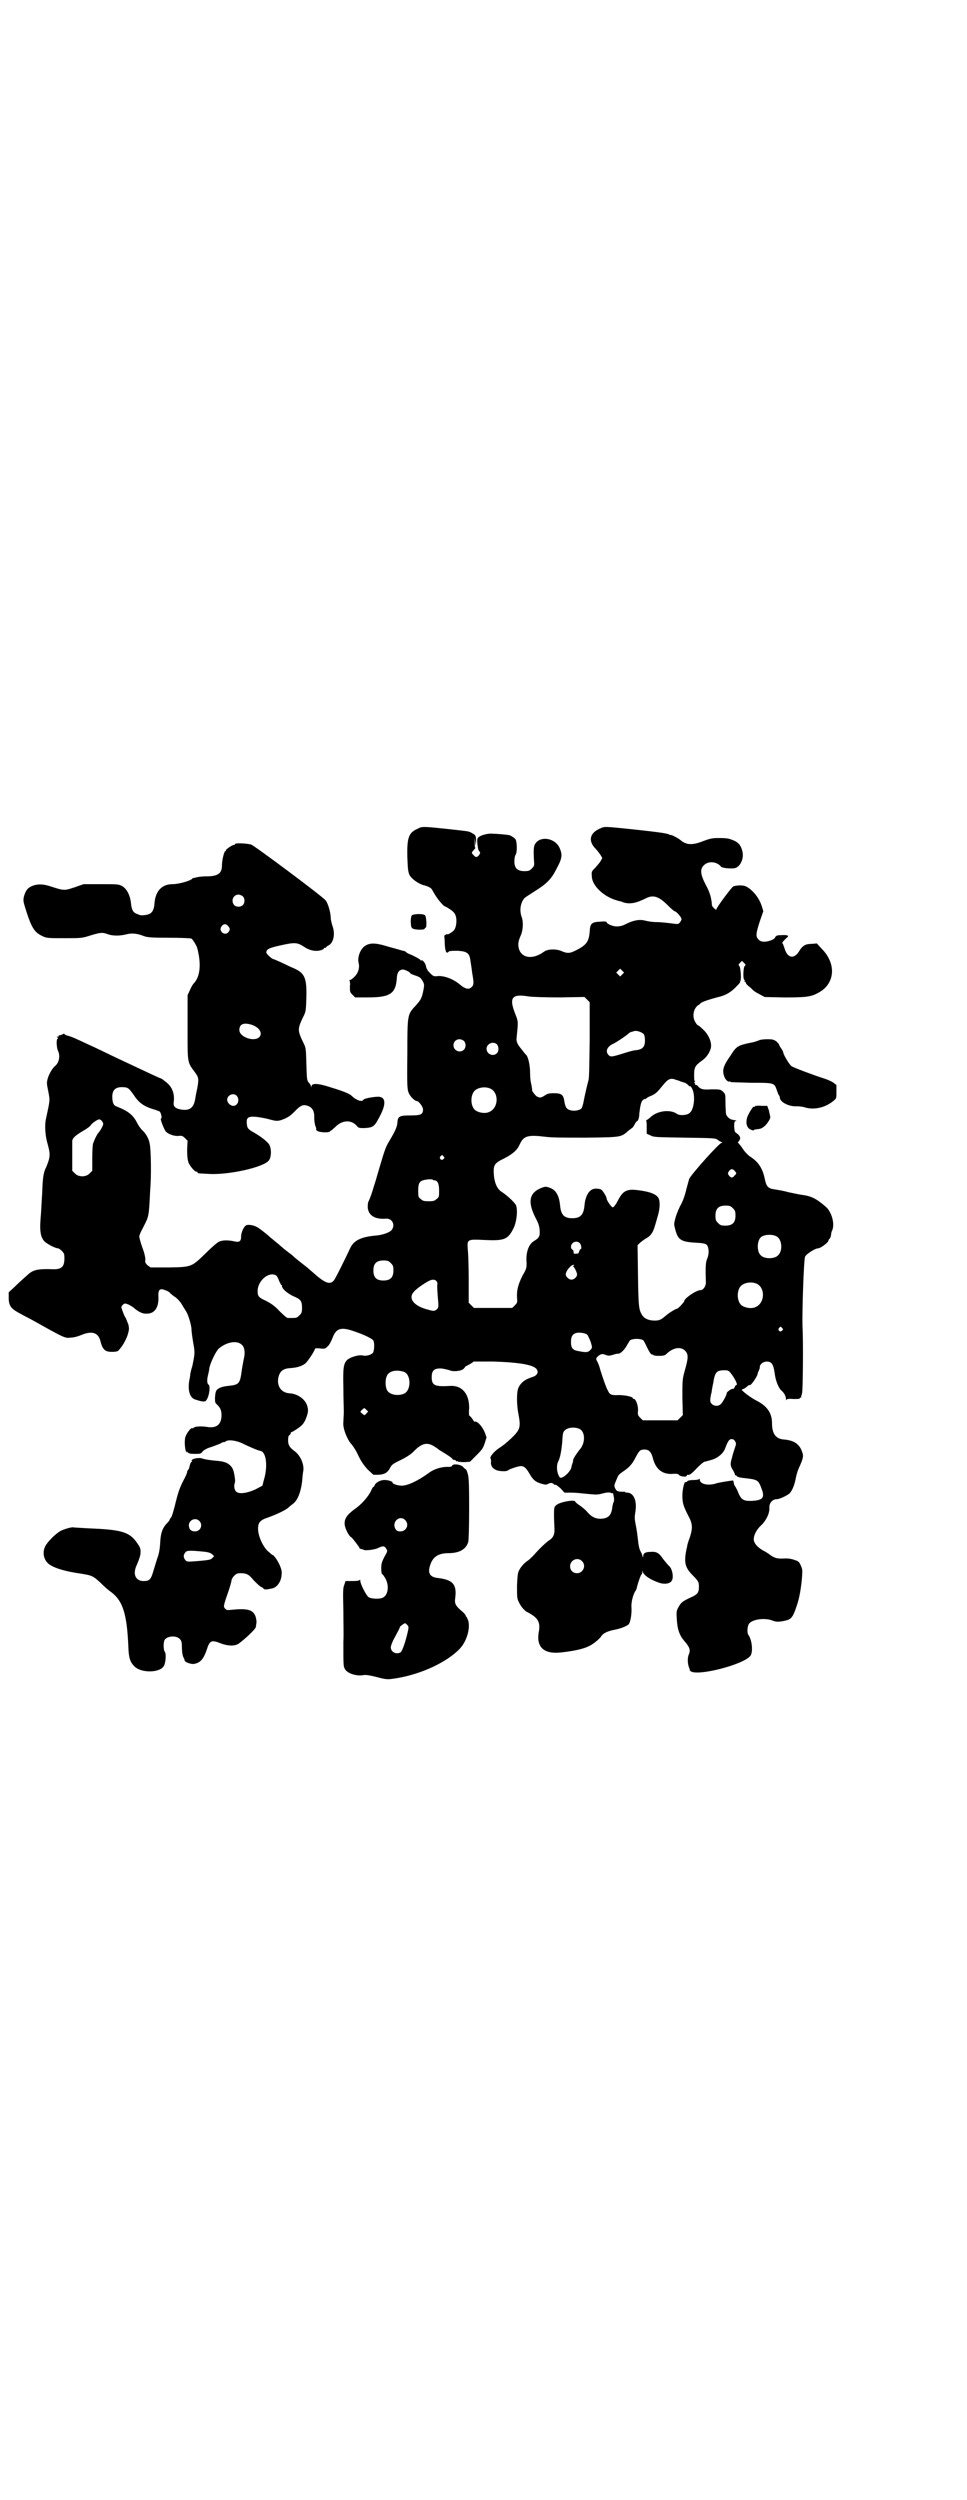 <?xml version="1.0" standalone="no"?>
<!DOCTYPE svg PUBLIC "-//W3C//DTD SVG 20010904//EN"
 "http://www.w3.org/TR/2001/REC-SVG-20010904/DTD/svg10.dtd">
<svg version="1.0" xmlns="http://www.w3.org/2000/svg"
 width="1111pt" height="2870pt" viewBox="0 0 1111 2870"
 preserveAspectRatio="xMidYMid meet">
<g transform="translate(0,2870) scale(0.5,-0.5)"
fill="#000000" stroke="none">
<path d="M959 3837 c-20 -9 -24 -20 -23 -65 1 -29 2 -34 5 -41 5 -9 19 -19 31
-23 13 -3 19 -7 21 -11 10 -19 26 -39 32 -39 0 0 5 -3 11 -7 8 -6 10 -9 12
-17 2 -10 0 -24 -5 -30 -2 -3 -15 -11 -15 -9 0 1 -2 0 -4 -1 -2 -1 -4 -3 -3
-4 0 -1 1 -9 1 -18 1 -17 4 -23 9 -17 2 2 8 2 20 2 23 -1 28 -6 30 -23 1 -6 3
-19 4 -28 4 -22 4 -27 -1 -32 -7 -7 -15 -5 -29 7 -15 12 -35 19 -49 18 -8 -1
-10 -1 -17 6 -6 6 -9 10 -10 16 -1 7 -8 16 -11 14 -1 -1 -2 0 -2 1 -1 2 -18
11 -24 13 -3 1 -6 3 -8 4 -1 2 -5 4 -8 4 -3 1 -17 5 -32 9 -32 10 -45 10 -57
1 -10 -8 -16 -26 -13 -38 3 -10 -1 -24 -10 -32 -4 -4 -8 -7 -10 -7 -2 0 -2 -1
-1 -1 1 -1 2 -7 1 -14 0 -12 0 -13 6 -19 l6 -6 29 0 c53 0 65 9 67 47 1 11 6
17 14 17 5 0 18 -7 17 -9 -1 0 4 -2 9 -4 13 -4 15 -6 20 -15 3 -6 3 -8 1 -19
-4 -19 -5 -21 -17 -35 -20 -21 -20 -20 -20 -113 -1 -72 0 -81 3 -88 3 -8 14
-19 19 -19 4 0 14 -13 14 -19 0 -12 -5 -14 -30 -14 -25 0 -28 -2 -29 -18 -1
-9 -5 -18 -18 -40 -9 -15 -10 -18 -24 -65 -5 -17 -10 -35 -12 -40 -4 -14 -9
-28 -12 -34 -2 -3 -2 -9 -2 -15 2 -18 17 -27 42 -25 14 1 22 -14 13 -26 -5 -6
-22 -12 -39 -13 -31 -3 -48 -11 -56 -28 -14 -30 -35 -72 -38 -75 -8 -9 -17 -7
-37 9 -7 6 -17 15 -23 20 -5 4 -14 11 -19 15 -5 4 -10 8 -11 9 -1 1 -6 6 -12
10 -5 4 -12 9 -14 11 -2 2 -5 4 -7 6 -2 2 -7 6 -12 10 -5 4 -9 8 -10 8 -2 3
-27 23 -32 25 -7 4 -19 6 -24 4 -5 -2 -12 -16 -12 -26 0 -11 -4 -14 -16 -11
-14 3 -27 3 -35 -1 -3 -1 -17 -13 -30 -26 -33 -32 -32 -32 -85 -33 l-42 0 -7
5 c-5 5 -6 7 -5 13 0 5 -2 15 -7 28 -4 11 -7 23 -7 25 0 3 4 12 9 21 13 26 13
22 16 84 3 33 2 94 -1 108 -2 12 -9 24 -18 32 -3 3 -8 10 -11 16 -9 18 -20 27
-48 38 -6 2 -9 9 -9 22 0 15 7 22 22 22 14 0 16 -2 28 -19 11 -17 23 -25 42
-31 7 -2 15 -5 17 -6 3 -3 6 -16 3 -16 -3 0 7 -25 11 -30 6 -6 19 -11 30 -10
6 1 9 0 14 -5 l6 -6 -1 -21 c0 -15 1 -22 3 -29 4 -9 14 -21 18 -21 2 0 3 -1 3
-2 0 -2 0 -2 22 -3 46 -4 131 15 142 31 6 8 6 28 0 37 -5 7 -19 18 -35 27 -14
8 -15 10 -16 21 -1 13 3 16 20 15 8 -1 22 -3 32 -6 15 -4 18 -4 26 -2 14 5 20
8 32 20 13 14 20 17 30 13 10 -3 16 -12 15 -27 0 -6 1 -15 3 -20 2 -4 2 -8 1
-8 0 0 1 -1 4 -3 6 -3 24 -4 28 -1 1 2 2 2 2 2 0 -1 4 3 10 8 15 16 36 18 49
4 5 -6 6 -6 18 -6 19 1 23 3 33 22 18 32 17 49 0 50 -12 0 -34 -4 -35 -7 -3
-6 -17 -1 -28 10 -6 5 -22 11 -55 21 -23 7 -36 7 -36 0 0 -2 -1 -3 -1 0 -1 2
-3 6 -6 9 -4 5 -4 10 -5 42 -1 34 -1 37 -6 47 -15 31 -15 33 0 64 5 10 5 13 6
43 1 44 -4 55 -29 66 -5 2 -18 8 -28 13 -9 4 -18 8 -19 8 -3 0 -16 12 -16 15
0 8 7 11 35 17 31 7 37 6 52 -4 12 -8 25 -11 37 -8 4 1 8 3 8 4 0 1 1 2 3 2 2
0 3 1 3 2 0 0 2 2 4 3 12 5 17 26 10 45 -2 6 -4 15 -4 18 0 12 -6 34 -12 41
-7 9 -164 126 -171 128 -12 3 -37 4 -37 1 0 -1 -1 -2 -3 -2 -4 0 -19 -11 -18
-12 1 -1 0 -2 -1 -2 -3 0 -8 -21 -8 -33 0 -18 -9 -25 -35 -25 -8 0 -18 -1 -22
-2 -4 -1 -8 -2 -9 -2 0 1 -1 0 -2 -1 -3 -5 -31 -13 -46 -13 -24 0 -39 -16 -41
-44 -1 -13 -4 -20 -11 -24 -6 -3 -20 -5 -25 -2 -2 1 -6 2 -7 3 -6 2 -10 10
-11 23 -2 19 -10 34 -21 40 -8 4 -11 4 -48 4 l-40 0 -20 -7 c-24 -8 -25 -8
-53 1 -20 7 -34 7 -47 1 -9 -4 -13 -10 -17 -23 -2 -10 -2 -11 6 -36 12 -37 19
-47 36 -55 10 -5 13 -5 51 -5 39 0 40 0 59 6 23 7 28 8 41 3 11 -4 28 -4 43 0
12 3 24 2 39 -4 8 -3 16 -4 58 -4 27 0 50 -1 52 -2 3 -2 11 -15 13 -21 10 -37
7 -67 -8 -82 -2 -2 -6 -9 -9 -16 l-5 -11 0 -74 c0 -83 -1 -79 17 -103 9 -12 9
-16 5 -38 -2 -8 -4 -20 -5 -26 -4 -19 -14 -25 -34 -21 -11 2 -16 7 -15 15 3
20 -3 37 -18 48 -5 4 -10 8 -11 8 -2 0 -23 10 -89 41 -26 12 -64 31 -76 36
-34 16 -41 19 -49 21 -4 1 -8 3 -8 4 0 1 -2 1 -5 -1 -3 -2 -7 -2 -8 -2 -1 1
-1 1 0 -1 1 -1 0 -2 -2 -2 -3 0 -3 0 -1 -2 2 -1 2 -2 0 -3 -3 -2 -2 -20 1 -27
6 -12 3 -28 -7 -36 -5 -4 -13 -17 -16 -27 -3 -11 -3 -12 1 -31 4 -21 4 -19 -5
-61 -4 -16 -2 -41 3 -58 7 -25 7 -31 -3 -55 -6 -11 -8 -24 -9 -58 -1 -16 -2
-32 -2 -34 0 -3 -1 -16 -2 -29 -2 -28 1 -40 9 -49 6 -6 25 -16 31 -16 2 0 6
-3 9 -6 5 -5 6 -7 6 -17 0 -20 -7 -26 -28 -25 -30 1 -41 -1 -52 -9 -8 -7 -25
-22 -36 -33 l-12 -11 0 -13 c0 -17 5 -24 21 -33 7 -4 20 -11 30 -16 77 -43 78
-44 92 -42 7 0 17 3 24 6 24 10 39 6 44 -15 3 -13 8 -20 14 -22 7 -3 25 -2 27
1 10 11 16 22 21 35 4 14 4 15 2 25 -2 5 -5 12 -6 15 -2 2 -5 9 -7 15 -4 10
-4 11 0 15 4 4 5 4 13 1 4 -2 11 -6 14 -9 11 -9 20 -13 29 -12 17 0 27 14 26
38 -1 17 3 21 15 16 4 -1 10 -4 12 -7 2 -2 8 -7 13 -10 6 -5 12 -12 15 -18 3
-5 7 -11 8 -13 5 -6 13 -33 13 -42 0 -5 2 -19 4 -31 4 -22 4 -24 -2 -53 -3 -9
-5 -19 -5 -21 0 -2 -1 -8 -2 -12 -4 -23 1 -40 13 -44 18 -6 23 -6 26 -2 7 9
10 34 5 36 -3 2 -4 10 -1 22 1 4 3 12 3 16 2 11 15 39 22 45 18 15 41 19 52 9
7 -5 9 -19 5 -34 -2 -11 -3 -14 -6 -36 -3 -18 -7 -22 -22 -24 -18 -2 -22 -3
-28 -6 -8 -4 -9 -8 -10 -22 0 -10 0 -12 5 -16 7 -7 10 -13 10 -24 0 -22 -12
-31 -34 -27 -13 2 -28 1 -30 -2 -1 -1 -2 -2 -3 -1 -3 2 -13 -11 -16 -20 -3
-10 -1 -33 3 -36 1 -1 1 -1 0 1 -1 2 0 2 2 0 2 -3 6 -4 16 -4 13 0 15 0 19 6
3 3 10 7 17 9 7 2 16 6 22 8 5 3 9 5 9 4 0 -1 2 0 5 2 6 4 22 2 36 -4 14 -7
39 -18 43 -18 14 -2 18 -36 8 -68 l-3 -12 -15 -8 c-21 -10 -40 -12 -46 -5 -4
5 -5 13 -2 21 1 4 -2 24 -5 30 -3 7 -11 14 -19 16 -7 2 -6 2 -27 4 -10 1 -20
3 -23 4 -9 4 -30 -1 -25 -6 1 0 1 -1 0 -1 -2 0 -4 -4 -5 -9 -1 -5 -3 -10 -4
-10 -1 -1 -2 -3 -2 -5 0 -2 -4 -11 -9 -20 -9 -18 -12 -27 -20 -60 -3 -11 -6
-22 -8 -24 -2 -2 -3 -4 -3 -5 0 -1 -3 -5 -6 -8 -10 -10 -15 -22 -16 -46 -1
-16 -3 -25 -6 -33 -2 -6 -6 -19 -9 -29 -6 -21 -9 -25 -23 -25 -18 0 -25 15
-17 34 9 21 10 26 10 34 0 7 -2 11 -7 18 -18 27 -36 32 -112 35 -18 1 -34 2
-34 2 -3 2 -21 -3 -31 -8 -11 -6 -30 -25 -35 -35 -7 -14 -4 -30 7 -40 12 -10
39 -18 75 -23 25 -4 28 -5 46 -22 7 -7 17 -16 23 -20 27 -20 37 -50 40 -128 1
-24 4 -33 14 -43 16 -16 60 -15 68 2 4 8 5 27 2 31 -4 5 -4 24 0 29 8 9 28 9
35 0 3 -3 4 -8 4 -18 0 -9 1 -17 3 -22 2 -4 4 -8 3 -8 0 -4 16 -10 23 -8 14 3
21 11 29 35 6 19 11 20 31 12 16 -6 31 -7 41 -1 14 10 40 34 40 39 0 2 1 6 1
8 1 2 0 8 -1 13 -5 18 -18 22 -56 18 -9 -1 -11 -1 -14 2 -5 5 -5 6 5 35 5 14
9 28 9 31 0 2 3 7 6 10 5 5 7 6 16 6 12 0 18 -3 26 -13 8 -9 19 -19 21 -19 1
0 3 -1 4 -3 3 -3 6 -3 20 0 11 2 21 15 22 31 1 8 0 12 -4 22 -6 13 -14 24 -17
24 -1 0 -6 5 -12 10 -12 13 -21 35 -21 50 0 15 5 20 23 26 20 7 40 17 46 22 3
3 8 7 12 10 10 8 17 26 20 49 1 11 2 23 3 26 2 16 -7 36 -21 46 -11 8 -14 14
-14 24 0 7 1 11 3 12 2 1 3 3 3 5 0 1 1 2 2 2 1 0 8 4 15 9 11 8 13 11 18 22
5 14 6 18 3 29 -4 15 -22 28 -40 29 -20 1 -31 17 -26 38 4 14 11 19 28 20 15
1 28 5 35 12 6 6 21 29 21 33 0 0 5 1 12 0 10 -1 11 -1 17 5 4 3 8 12 11 19 8
22 19 26 48 16 24 -8 43 -17 46 -22 3 -6 2 -23 -1 -28 -5 -5 -15 -8 -24 -6 -9
2 -28 -4 -35 -10 -9 -9 -10 -19 -9 -64 0 -23 1 -47 1 -55 0 -8 -1 -19 -1 -24
-2 -13 8 -38 17 -49 4 -4 12 -16 17 -27 7 -15 13 -23 22 -33 l13 -12 12 0 c14
1 21 5 27 17 3 6 7 9 24 17 14 7 23 13 29 19 18 19 31 23 48 12 5 -3 9 -6 10
-7 1 -1 8 -5 16 -10 8 -5 15 -10 15 -11 1 -2 3 -3 5 -3 2 0 4 -1 4 -2 0 -1 1
-2 2 -1 1 1 2 0 3 -1 0 0 7 -1 14 -1 l13 1 15 15 c13 13 15 16 19 28 l4 13 -4
11 c-6 15 -18 27 -23 25 -1 -1 -3 2 -6 7 -3 4 -6 7 -7 7 0 0 -1 7 0 16 1 33
-16 54 -44 52 -35 -2 -42 1 -42 20 0 16 6 21 23 20 7 -1 15 -3 18 -4 8 -4 28
-2 33 4 2 2 3 4 3 4 -1 0 3 2 9 5 5 3 10 6 10 7 0 0 21 0 46 0 62 -2 95 -8
100 -19 4 -7 -1 -14 -12 -17 -16 -5 -26 -13 -31 -25 -4 -9 -4 -37 0 -58 6 -32
5 -37 -17 -58 -13 -12 -17 -15 -29 -23 -9 -6 -20 -19 -18 -22 1 -2 2 -6 1 -10
0 -7 3 -13 12 -17 6 -3 24 -4 27 -1 3 3 24 10 30 10 7 0 12 -4 20 -18 8 -14
14 -19 29 -23 7 -2 10 -2 13 0 6 3 10 3 13 0 1 -2 3 -2 4 -2 1 1 6 -3 12 -8
l9 -10 17 0 c10 0 26 -2 37 -3 21 -2 22 -2 37 2 5 1 11 2 14 1 3 -1 6 -2 6 -1
1 0 1 -1 1 -3 1 -1 1 -5 2 -9 0 -5 0 -8 -1 -9 -1 0 -2 -6 -3 -11 -2 -20 -10
-27 -29 -27 -12 1 -19 5 -28 15 -3 4 -11 11 -17 15 -6 4 -11 8 -11 9 0 6 -34
0 -43 -7 -6 -5 -6 -6 -6 -25 0 -10 1 -24 1 -29 1 -14 -3 -22 -13 -28 -8 -6
-20 -17 -35 -34 -4 -4 -10 -10 -13 -12 -8 -5 -16 -14 -20 -22 -3 -5 -4 -12 -5
-35 0 -29 0 -30 5 -40 5 -9 7 -12 16 -20 1 0 6 -3 11 -6 17 -10 22 -21 18 -41
-6 -34 11 -51 50 -47 29 3 52 8 64 14 10 4 27 18 30 24 4 6 14 11 29 14 16 3
28 8 34 13 4 6 7 25 6 39 -1 11 4 30 9 37 1 1 2 4 3 6 1 7 9 31 11 32 1 1 2 3
2 6 0 3 1 4 1 0 3 -8 17 -18 38 -25 12 -4 24 -2 28 4 6 7 2 29 -6 35 -2 2 -8
9 -12 14 -11 16 -16 19 -30 18 -12 0 -17 -3 -17 -10 0 -3 -1 -3 -2 1 0 3 -3 8
-5 12 -2 4 -4 13 -5 24 -1 9 -3 25 -5 34 -3 15 -3 19 -1 31 4 24 -3 43 -18 44
-3 0 -6 1 -6 1 0 1 -1 2 -2 1 -14 0 -17 1 -20 7 -3 6 -3 8 1 17 6 15 6 15 16
22 15 10 22 18 29 32 9 17 11 19 21 19 10 0 15 -5 19 -19 6 -25 21 -38 44 -37
11 1 14 0 16 -2 2 -4 18 -6 18 -2 0 1 1 2 2 2 4 -1 8 1 21 15 8 8 16 15 18 15
1 0 8 2 15 4 15 4 28 15 32 26 6 16 9 21 14 22 4 0 7 -1 9 -5 3 -5 3 -6 -1
-17 -2 -7 -5 -15 -5 -17 -1 -2 -1 -5 -2 -7 -3 -11 -3 -16 3 -25 3 -5 5 -10 5
-11 -1 -2 -1 -2 0 -1 2 0 3 0 4 -2 0 -1 5 -3 12 -4 37 -4 37 -4 45 -25 8 -21
3 -27 -25 -28 -17 0 -22 3 -29 20 -2 6 -6 12 -7 14 -2 2 -3 6 -3 9 -1 2 -1 4
-2 4 -1 0 -7 -1 -14 -2 -7 -1 -17 -3 -22 -4 -19 -7 -40 -3 -40 8 0 2 -1 3 -1
2 -1 -2 -6 -3 -13 -3 -8 0 -13 -1 -15 -3 -1 -2 -3 -2 -4 -2 -2 3 -7 -16 -7
-30 0 -18 2 -24 13 -46 11 -20 11 -29 4 -51 -3 -8 -6 -17 -6 -20 -8 -34 -6
-47 10 -64 16 -16 17 -18 17 -29 0 -14 -3 -18 -22 -26 -16 -8 -19 -10 -25 -21
-4 -7 -5 -10 -4 -24 1 -26 6 -40 17 -53 13 -15 15 -21 11 -31 -4 -8 -3 -24 1
-32 1 -2 1 -4 1 -4 -1 0 0 -1 2 -3 16 -12 121 15 137 35 7 8 4 37 -4 48 -4 4
-3 22 2 27 9 10 37 13 54 6 7 -3 14 -3 28 0 14 3 18 8 26 32 7 19 11 44 13 69
1 15 1 17 -3 26 -4 9 -6 10 -16 13 -5 2 -13 3 -18 3 -20 -1 -24 0 -35 7 -6 5
-15 10 -19 12 -13 8 -20 17 -20 25 0 10 7 23 17 32 9 8 17 23 18 31 1 2 1 8 1
13 1 9 8 16 17 16 6 0 23 8 29 13 6 6 11 18 14 32 1 7 4 18 7 25 11 24 12 29
8 39 -6 18 -19 26 -41 28 -19 1 -28 13 -28 37 0 24 -11 40 -37 53 -12 6 -36
24 -32 25 1 0 2 1 3 1 1 0 4 2 8 5 3 3 6 5 7 4 2 -2 17 19 18 26 0 2 2 6 3 8
1 2 2 5 2 8 0 6 8 12 16 12 11 0 15 -6 18 -26 2 -18 9 -35 16 -41 6 -5 10 -13
10 -19 0 -3 1 -4 1 -2 1 2 4 3 16 2 10 0 15 0 15 2 0 1 1 2 2 1 1 0 1 0 1 2 0
1 1 5 2 8 2 6 3 123 1 154 -1 35 3 154 6 160 3 6 23 19 30 19 5 0 20 11 23 16
1 4 3 6 3 6 2 0 4 9 4 12 0 1 1 5 3 9 5 15 -2 40 -15 52 -22 19 -33 25 -57 28
-7 1 -20 4 -30 6 -10 3 -23 5 -29 6 -17 2 -21 6 -25 26 -5 24 -16 39 -34 50
-3 2 -9 8 -13 13 -4 6 -9 13 -11 15 -3 3 -4 5 -3 5 0 0 2 2 3 4 4 5 1 11 -6
16 -5 3 -5 4 -6 16 0 9 1 12 3 12 5 0 1 2 -6 3 -8 1 -16 9 -16 16 0 2 -1 13
-1 24 0 19 0 19 -6 25 -6 5 -7 5 -26 5 -16 -1 -21 0 -25 2 -3 2 -6 4 -6 5 0 1
-2 2 -4 3 -3 0 -4 2 -3 3 1 1 0 2 -1 2 -2 0 -2 1 0 2 2 1 2 2 1 2 -2 0 -2 5
-2 15 0 17 3 21 18 32 11 7 21 23 21 34 0 12 -7 27 -18 37 -6 6 -11 10 -12 10
-1 0 -4 3 -6 7 -8 12 -5 31 6 39 2 1 5 3 6 5 4 3 18 8 37 13 22 5 33 12 48 28
4 4 6 7 6 8 -1 1 0 2 0 2 3 0 1 31 -2 34 -3 3 -2 4 2 8 l4 4 5 -5 c4 -4 4 -5
1 -7 -3 -3 -4 -29 -1 -31 1 -1 2 -2 1 -3 -1 -1 0 -2 1 -2 1 0 2 -1 2 -3 0 -1
4 -6 10 -10 5 -5 9 -9 10 -9 1 -1 6 -4 12 -7 l11 -6 44 -1 c48 0 62 1 78 10
40 20 44 67 9 102 l-11 12 -12 -1 c-14 0 -20 -4 -27 -14 -12 -22 -28 -20 -35
3 -2 6 -4 12 -5 12 -2 1 3 7 11 14 5 4 0 6 -14 5 -10 0 -12 -1 -15 -7 -2 -3
-15 -8 -23 -8 -7 0 -10 1 -14 5 -7 7 -6 14 3 42 l8 23 -3 10 c-6 20 -21 39
-37 47 -6 3 -20 3 -29 0 -4 -2 -39 -49 -39 -53 0 -3 -9 6 -10 9 -1 17 -5 31
-14 47 -13 25 -14 37 -4 46 10 10 30 8 39 -4 3 -3 23 -5 32 -3 12 3 21 22 17
38 -3 13 -8 20 -19 25 -12 5 -15 6 -36 6 -14 0 -19 -1 -35 -7 -25 -10 -39 -9
-52 2 -4 4 -22 13 -22 12 0 -1 -2 0 -4 1 -5 3 -29 6 -84 12 -69 7 -64 7 -77 1
-22 -10 -26 -28 -8 -46 4 -4 8 -10 11 -14 l4 -7 -4 -7 c-2 -4 -8 -10 -12 -15
-9 -9 -9 -9 -8 -21 1 -21 28 -46 57 -54 3 -1 6 -2 7 -2 1 0 5 -1 9 -3 15 -4
28 -2 52 10 16 8 29 4 49 -16 8 -8 15 -14 16 -14 4 0 16 -14 16 -18 0 -2 -2
-6 -4 -8 -3 -4 -4 -4 -19 -2 -8 1 -24 3 -34 3 -10 0 -21 2 -25 3 -14 4 -28 2
-51 -10 -5 -2 -11 -3 -16 -3 -9 0 -23 6 -23 10 0 1 -5 2 -15 1 -20 -1 -23 -4
-24 -24 -2 -21 -7 -29 -28 -40 -17 -9 -22 -10 -38 -3 -13 5 -31 4 -39 -2 -26
-19 -52 -15 -58 8 -2 10 -1 16 4 28 6 12 7 32 3 43 -6 16 -3 33 6 44 2 2 13 9
24 16 26 16 38 28 48 48 15 27 16 35 9 51 -11 25 -49 29 -58 6 -2 -6 -2 -17
-1 -34 1 -12 1 -13 -5 -19 -5 -5 -7 -6 -17 -6 -16 0 -23 7 -23 22 0 7 1 13 3
16 4 6 3 32 -1 36 -4 4 -12 9 -16 9 -5 1 -29 3 -37 3 -9 1 -24 -3 -30 -7 -4
-3 -5 -4 -4 -16 1 -9 2 -15 4 -17 3 -3 3 -4 0 -9 -5 -6 -8 -6 -13 0 -5 5 -5 5
1 12 3 3 4 5 3 5 -1 0 -1 5 -1 12 l-1 11 2 -9 1 -9 1 9 c0 13 -1 15 -9 19 -8
5 -6 4 -49 9 -66 7 -66 7 -77 1z m-401 -155 c5 -5 5 -15 0 -20 -5 -5 -15 -5
-20 0 -8 10 -2 24 10 24 3 0 8 -2 10 -4z m-34 -68 c5 -6 5 -8 1 -14 -8 -10
-24 2 -16 13 4 6 10 7 15 1z m906 -111 l-5 -5 -4 4 -5 5 4 4 5 5 4 -4 5 -5 -4
-4z m-142 -53 l55 1 6 -6 6 -6 0 -87 c-1 -63 -1 -88 -3 -93 -2 -7 -8 -32 -12
-53 -1 -4 -3 -10 -4 -11 -8 -7 -28 -7 -34 1 -2 2 -4 8 -5 14 -2 16 -6 20 -24
20 -12 0 -15 -1 -21 -5 -9 -6 -12 -6 -19 -2 -4 3 -13 15 -10 15 0 0 -1 5 -2
12 -2 6 -3 19 -3 28 0 16 -4 33 -8 39 -1 1 -6 6 -10 12 -11 13 -14 19 -13 28
4 39 4 37 -3 55 -15 38 -8 47 32 40 11 -1 34 -2 72 -2z m-709 -63 c17 -6 25
-19 17 -28 -12 -12 -46 0 -46 16 0 14 10 18 29 12z m900 -21 c2 -3 3 -8 3 -15
0 -14 -5 -20 -19 -22 -6 0 -20 -4 -32 -8 -26 -8 -28 -8 -33 -3 -8 9 -2 20 12
26 8 4 26 16 33 22 2 2 6 5 9 5 3 1 6 2 7 2 5 1 16 -3 20 -7z m-413 -16 c5 -5
5 -15 0 -20 -9 -9 -24 -2 -24 10 0 8 6 14 14 14 3 0 8 -2 10 -4z m75 -7 c5 -4
6 -16 1 -21 -9 -9 -24 -2 -24 10 0 11 14 18 23 11z m415 -83 c0 0 4 -1 8 -3 4
-1 9 -3 10 -3 2 -1 5 -3 7 -5 2 -2 4 -4 5 -3 0 1 3 -2 5 -7 7 -15 4 -46 -6
-54 -6 -6 -24 -7 -30 -2 -15 10 -42 7 -58 -6 -5 -5 -11 -9 -12 -9 0 0 -1 -1 0
-2 1 -1 1 -8 1 -15 l0 -14 9 -4 c7 -4 14 -4 78 -5 66 -1 71 -1 76 -5 3 -2 7
-5 9 -5 3 -2 2 -2 0 -2 -5 0 -66 -68 -74 -82 -1 -2 -4 -14 -7 -25 -3 -13 -8
-27 -12 -34 -4 -7 -9 -19 -12 -28 -4 -15 -5 -17 -2 -27 6 -26 13 -31 45 -33
19 -1 24 -2 28 -5 5 -6 6 -20 1 -32 -4 -8 -4 -24 -3 -55 0 -8 -6 -17 -12 -17
-10 0 -38 -19 -38 -26 0 -1 -4 -5 -8 -10 -4 -4 -8 -7 -8 -7 0 2 -17 -8 -24
-14 -13 -11 -16 -13 -28 -13 -12 0 -23 4 -28 12 -8 12 -9 19 -10 91 l-1 70 6
6 c4 3 10 8 14 10 10 5 16 14 20 29 2 6 5 17 7 24 5 17 5 35 0 41 -6 8 -20 13
-43 16 -28 4 -37 0 -49 -23 -5 -10 -10 -16 -12 -16 -3 0 -14 16 -14 20 0 4 -9
19 -13 21 -2 1 -7 2 -12 2 -14 0 -24 -15 -26 -39 -2 -21 -9 -29 -28 -29 -19 0
-26 8 -28 29 -2 22 -9 36 -24 41 -8 3 -10 3 -18 0 -29 -11 -33 -32 -15 -68 7
-13 9 -19 10 -29 1 -15 -1 -18 -14 -26 -12 -8 -18 -27 -16 -49 0 -12 0 -14 -9
-29 -10 -20 -14 -34 -13 -51 1 -11 1 -12 -5 -18 l-6 -6 -44 0 -44 0 -6 6 -6 6
0 52 c0 29 -1 60 -2 69 -2 25 -2 25 39 23 45 -2 53 1 66 27 7 14 10 40 6 52
-2 6 -21 24 -34 32 -10 7 -15 19 -17 36 -2 25 0 29 23 40 21 11 30 19 36 32 9
20 18 23 59 18 14 -2 43 -2 94 -2 82 1 80 1 97 16 4 3 8 6 8 6 1 0 4 4 6 8 2
4 5 8 6 8 2 0 5 8 5 17 2 18 4 26 7 30 3 3 5 4 6 4 1 -1 2 0 3 1 1 1 5 4 11 6
11 5 14 8 27 24 11 14 17 17 27 14 2 -1 5 -2 6 -2z m-430 -19 c21 -9 20 -45
-2 -54 -10 -5 -28 -1 -34 6 -9 10 -9 32 0 42 7 8 24 11 36 6z m-582 -17 c8 -9
2 -24 -9 -23 -7 1 -13 8 -13 14 0 11 15 17 22 9z m-309 -59 c3 -5 3 -6 -1 -14
-2 -4 -6 -10 -8 -12 -2 -2 -5 -8 -7 -12 -2 -4 -4 -10 -5 -12 -1 -2 -2 -17 -2
-33 l0 -30 -6 -6 c-8 -9 -26 -9 -34 0 l-6 6 0 32 c0 18 0 35 0 37 1 6 7 12 24
22 9 5 17 11 18 13 3 5 16 14 20 14 2 0 5 -2 7 -5z m784 -80 c3 -3 3 -3 0 -6
-4 -5 -11 1 -7 6 4 4 4 4 7 0z m669 -33 c5 -6 5 -6 0 -11 -5 -6 -8 -6 -13 0
-3 5 -3 5 0 10 5 6 8 6 13 1z m-690 -22 c7 0 11 -7 11 -23 0 -14 0 -16 -6 -20
-4 -4 -7 -5 -18 -5 -11 0 -14 1 -18 5 -6 4 -6 6 -6 20 0 19 4 23 21 25 6 1 11
0 12 0 0 -1 2 -2 4 -2z m686 -64 c5 -5 6 -7 6 -17 0 -16 -7 -23 -23 -23 -10 0
-12 1 -17 6 -5 5 -6 7 -6 17 0 16 7 23 23 23 10 0 12 -1 17 -6z m101 -65 c12
-7 14 -33 3 -43 -8 -9 -32 -9 -40 0 -9 8 -9 32 0 41 7 7 27 8 37 2z m-453 -15
c4 -4 5 -14 2 -14 -1 0 -2 -2 -3 -5 -1 -3 -2 -5 -3 -5 -9 -1 -10 -1 -10 3 0 3
-1 6 -3 6 -2 1 -3 4 -3 6 0 11 13 16 20 9z m-434 -46 c5 -5 6 -7 6 -17 0 -16
-7 -23 -23 -23 -16 0 -23 7 -23 23 0 16 7 23 23 23 10 0 12 -1 17 -6z m420 -6
c-1 -1 -2 -2 -1 -2 3 -1 9 -14 9 -18 0 -6 -7 -12 -13 -12 -6 0 -13 7 -13 12 0
8 12 22 18 22 2 0 2 0 0 -2z m-684 -22 c2 -1 5 -6 7 -12 2 -5 5 -10 5 -10 1 0
2 -1 2 -3 0 -6 13 -17 26 -23 17 -7 20 -11 20 -27 0 -10 -1 -12 -6 -17 -6 -6
-7 -6 -18 -6 -3 0 -7 0 -9 0 -2 0 -10 7 -19 16 -11 12 -19 17 -30 23 -18 8
-20 11 -20 23 0 23 25 45 42 36z m371 -21 c-1 -2 0 -15 1 -29 2 -22 2 -24 -2
-28 -5 -4 -7 -5 -20 -1 -33 8 -47 26 -33 41 5 7 30 24 39 27 9 3 16 -2 15 -10z
m733 2 c21 -9 20 -45 -2 -54 -10 -5 -28 -1 -34 6 -9 10 -9 32 0 42 7 8 24 11
36 6z m59 -102 c3 -3 3 -3 0 -6 -4 -5 -11 1 -7 6 4 4 4 4 7 0z m-448 -15 c2
-2 5 -9 8 -16 4 -13 4 -14 1 -18 -6 -7 -10 -8 -29 -4 -13 2 -17 7 -17 21 0 13
4 19 14 21 8 1 19 -1 23 -4z m129 -13 c1 -1 5 -8 9 -17 6 -12 9 -16 12 -16 2
0 3 -1 2 -1 0 -1 5 -2 13 -2 10 0 14 1 17 4 15 15 33 18 43 8 8 -8 8 -16 0
-44 -6 -22 -6 -22 -6 -63 l1 -41 -6 -6 -6 -6 -40 0 -40 0 -6 6 c-5 5 -6 7 -5
16 1 11 -5 27 -9 27 -2 0 -3 1 -3 2 0 3 -17 7 -32 7 -17 -1 -21 1 -25 10 -4 6
-13 33 -18 49 -1 5 -4 13 -6 17 -4 7 -4 8 0 12 6 6 11 8 19 4 6 -2 8 -2 15 0
10 3 10 3 14 3 5 0 15 10 20 20 3 5 6 10 7 11 7 4 23 4 30 0z m-549 -73 c16
-7 16 -43 -1 -50 -15 -6 -34 -2 -39 9 -4 8 -4 24 0 32 5 12 23 15 40 9z m744
3 c7 -3 25 -33 19 -33 -1 0 -3 -2 -4 -5 -1 -3 -3 -4 -4 -4 -2 2 -14 -7 -14 -9
0 -5 -10 -23 -14 -26 -9 -8 -24 -2 -24 9 0 3 1 11 3 18 1 8 3 18 4 22 2 15 5
23 10 26 4 3 18 4 24 2z m-831 -98 c-4 -5 -5 -5 -9 -1 -6 4 -6 5 0 10 4 4 4 4
9 -1 l4 -4 -4 -4z m493 -38 c10 -9 9 -31 -2 -44 -6 -7 -16 -22 -16 -25 0 -1 0
-3 -1 -6 -1 -3 -3 -8 -3 -11 -2 -8 -13 -20 -21 -23 -5 -2 -6 -1 -9 6 -4 9 -4
22 -1 29 5 9 8 25 10 47 1 21 2 23 7 27 8 7 28 7 36 0z m-877 -209 c9 -9 3
-24 -10 -24 -9 0 -14 5 -14 14 0 12 15 19 24 10z m14 -71 c8 -1 13 -3 16 -6
l4 -4 -5 -5 c-3 -3 -8 -4 -31 -6 -26 -2 -26 -2 -30 2 -5 6 -5 12 0 18 3 4 9 5
46 1z m865 -21 c11 -10 3 -28 -11 -28 -9 0 -16 6 -16 16 0 14 17 22 27 12z"/>
<path d="M946 3638 c-3 -5 -3 -26 1 -29 3 -4 29 -5 29 -1 0 1 1 2 2 2 3 0 2
24 -1 28 -3 5 -28 4 -31 0z"/>
<path d="M1743 3351 c-3 -1 -11 -4 -18 -5 -29 -6 -33 -8 -46 -29 -17 -24 -20
-34 -15 -48 2 -7 9 -14 12 -12 1 1 2 0 2 -1 0 -1 21 -1 47 -2 55 0 54 0 60
-17 2 -6 4 -11 5 -12 1 -1 2 -3 2 -5 0 -10 20 -21 39 -20 6 0 15 -1 20 -3 22
-6 48 1 66 17 5 4 5 6 5 20 l0 15 -8 6 c-5 3 -14 7 -21 9 -25 8 -70 25 -74 28
-5 3 -19 27 -19 31 0 1 -2 6 -5 10 -3 4 -5 8 -5 9 0 1 -3 4 -6 7 -6 4 -8 5
-21 5 -8 0 -17 -1 -20 -3z"/>
<path d="M1735 3200 c-1 -1 -2 -2 -3 -1 -2 1 -12 -16 -15 -24 -4 -14 -1 -24 7
-28 4 -2 7 -3 8 -2 0 1 3 2 5 2 10 1 13 2 18 6 6 4 15 17 15 22 0 2 -2 8 -3
15 l-4 11 -13 0 c-8 1 -15 0 -15 -1z"/>
<path d="M1039 2375 c-1 -2 -4 -3 -8 -3 -14 1 -33 -4 -46 -14 -25 -18 -48 -29
-62 -29 -9 0 -21 4 -21 7 0 3 -10 6 -19 6 -9 0 -20 -6 -22 -12 -1 -2 -2 -4 -3
-4 -1 0 -3 -3 -5 -8 -5 -12 -22 -32 -37 -42 -19 -14 -25 -23 -24 -36 1 -10 10
-28 16 -30 2 -2 18 -22 18 -24 0 -1 1 -2 2 -2 1 0 3 -1 4 -1 1 0 2 0 3 -1 3
-3 27 0 34 4 11 5 14 5 18 -1 4 -6 4 -6 -4 -20 -6 -12 -7 -16 -7 -26 0 -7 1
-13 2 -13 1 0 4 -4 7 -9 10 -17 7 -39 -5 -45 -7 -4 -27 -3 -33 1 -5 3 -19 30
-19 37 0 3 -1 4 -1 3 -1 -2 -6 -3 -17 -3 l-16 0 -3 -9 c-3 -7 -3 -15 -2 -59 0
-28 1 -60 0 -71 0 -53 0 -56 3 -62 5 -11 27 -18 43 -15 4 1 13 0 29 -4 18 -5
25 -6 34 -5 60 7 124 35 157 68 17 17 26 47 21 66 -2 5 -4 9 -4 9 -1 0 -2 1
-2 3 0 1 -4 6 -9 10 -14 12 -17 17 -15 30 4 31 -5 42 -40 46 -19 2 -24 12 -17
31 6 18 19 26 41 26 26 0 41 9 46 26 1 4 2 35 2 78 0 64 -1 72 -4 81 -2 6 -4
9 -4 8 0 -1 -2 1 -5 4 -5 7 -24 9 -26 4z m-108 -125 c10 -10 3 -26 -11 -26 -6
0 -8 1 -11 5 -10 16 9 34 22 21z m7 -252 c-6 -28 -14 -50 -18 -52 -10 -5 -22
1 -22 12 0 3 3 11 6 17 13 24 15 28 15 30 0 0 3 3 6 5 6 4 6 4 10 0 4 -4 4 -5
3 -12z"/>
</g>
</svg>
